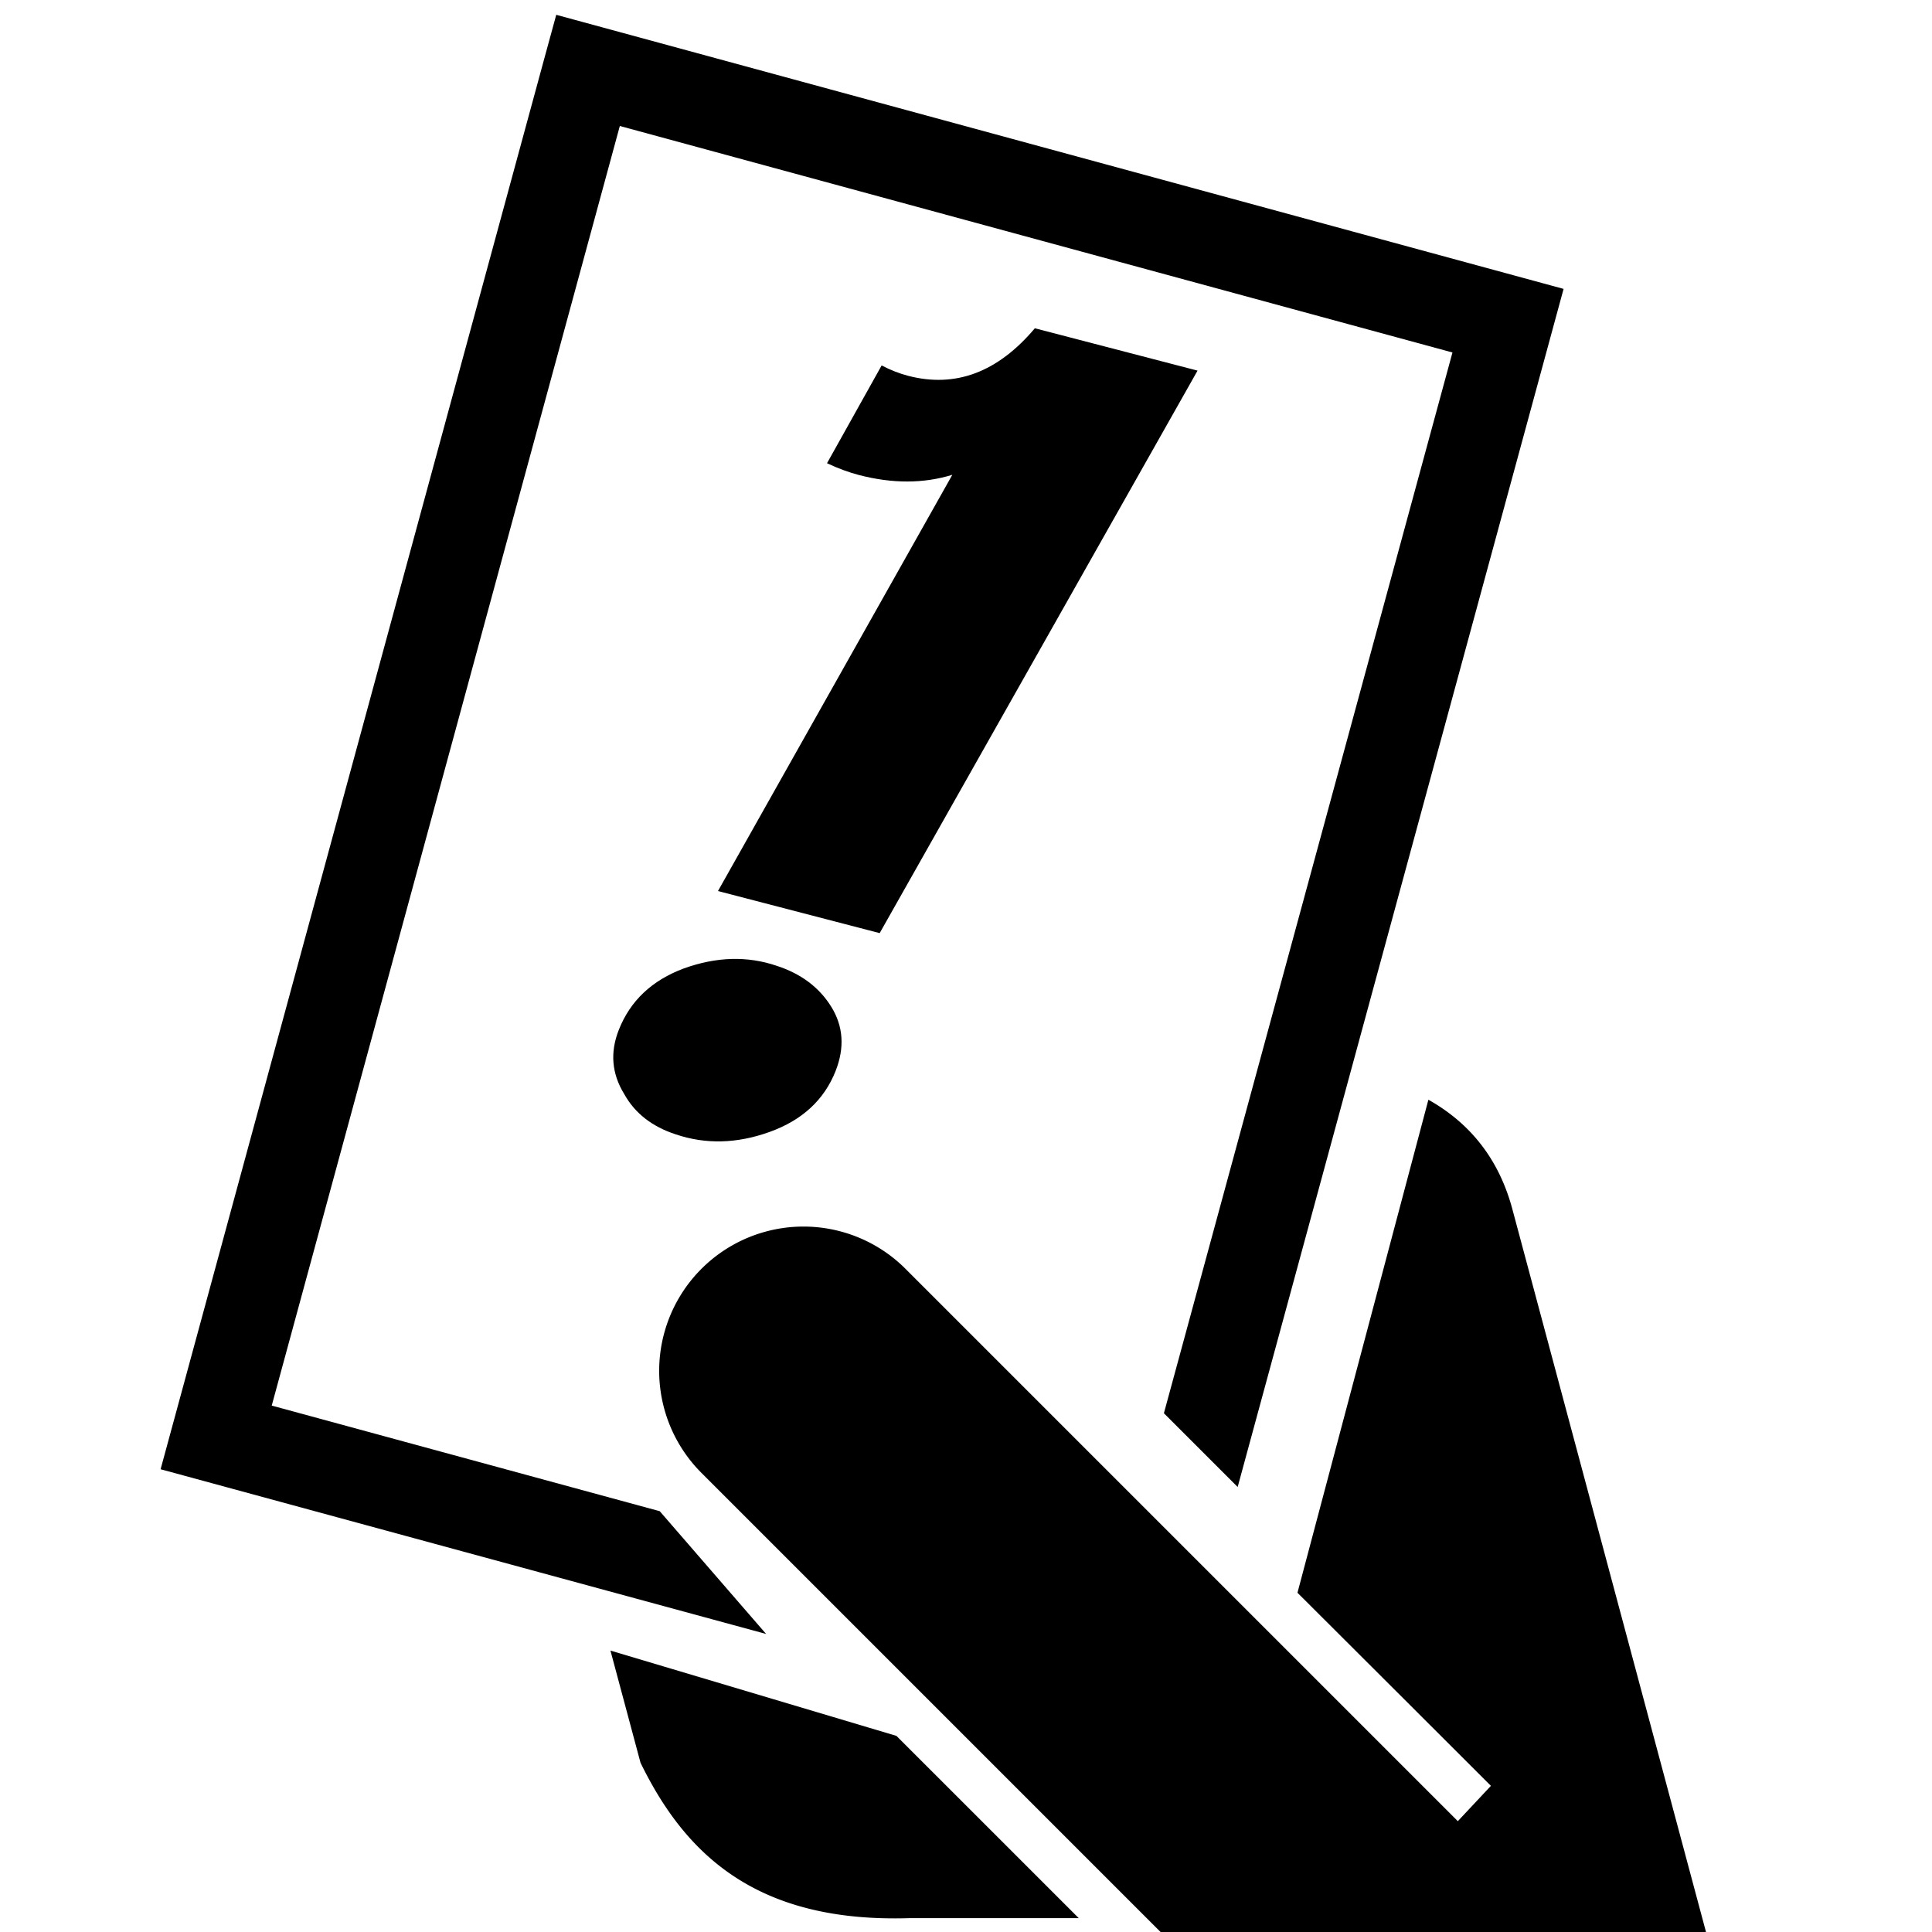 <?xml version="1.0" encoding="UTF-8" standalone="no"?>
<!-- Created with Inkscape (http://www.inkscape.org/) -->

<svg
   width="128"
   height="128"
   viewBox="0 0 33.867 33.867"
   version="1.1"
   id="svg539"
   inkscape:version="1.2.1 (9c6d41e410, 2022-07-14)"
   sodipodi:docname="react.svg"
   xmlns:inkscape="http://www.inkscape.org/namespaces/inkscape"
   xmlns:sodipodi="http://sodipodi.sourceforge.net/DTD/sodipodi-0.dtd"
   xmlns="http://www.w3.org/2000/svg"
   xmlns:svg="http://www.w3.org/2000/svg">
  <sodipodi:namedview
     id="namedview541"
     pagecolor="#505050"
     bordercolor="#ffffff"
     borderopacity="1"
     inkscape:showpageshadow="0"
     inkscape:pageopacity="0"
     inkscape:pagecheckerboard="1"
     inkscape:deskcolor="#505050"
     inkscape:document-units="px"
     showgrid="false"
     inkscape:zoom="2.9540685"
     inkscape:cx="-11.340292"
     inkscape:cy="71.257658"
     inkscape:window-width="1920"
     inkscape:window-height="1010"
     inkscape:window-x="-6"
     inkscape:window-y="-6"
     inkscape:window-maximized="1"
     inkscape:current-layer="layer1" />
  <defs
     id="defs536" />
  <g
     inkscape:label="Layer 1"
     inkscape:groupmode="layer"
     id="layer1">
    <path
       id="path4211"
       style="fill:#000000;stroke:none;stroke-width:0.21px;stroke-linecap:butt;stroke-linejoin:miter;stroke-opacity:1"
       d="m 25.039,19.278 -2.295,8.642 c 1.811,1.806 3.391,3.385 3.391,3.385 l -0.58,0.619 -9.682,-9.682 a 2.529,2.529 0 0 0 -3.577,0 2.529,2.529 0 0 0 0,3.577 l 9.799,9.799 8.251,12.144 8.215,-6.237 -8.624,-7.54 -3.431,-12.808 c -0.236,-0.861 -0.733,-1.487 -1.468,-1.9 z m -14.338,9.656 0.527,1.966 c 0.787,1.615 2.042,2.809 4.718,2.724 h 2.964 c -1.065,-1.065 -2.13,-2.13 -3.196,-3.195 z" />
    <path
       id="rect4221"
       style="color:#000000;fill:#000000;stroke-linecap:square;paint-order:markers stroke fill"
       d="M 9.477 -2.309 L 9.476 -1.514 L 9.477 24.113 L 20.477 24.113 L 18.113 22.526 L 11.064 22.525 L 11.064 -0.721 L 26.19 -0.721 L 26.19 18.549 L 27.777 19.457 L 27.777 -2.308 L 9.477 -2.309 z "
       transform="rotate(15.218)" />
    <g
       aria-label="!"
       transform="rotate(14.588)"
       id="text4288"
       style="font-weight:bold;font-size:19.794px;line-height:1.8;font-family:'Aardvark Cafe';-inkscape-font-specification:'Aardvark Cafe Bold';text-align:end;text-anchor:end;fill:#000000;stroke-width:7.423;stroke-linecap:square;paint-order:markers stroke fill;stop-color:#000000">
      <path
         d="m 17.44,12.955 q 0.673,0.04 1.108,0.455 0.435,0.416 0.356,1.069 -0.099,0.812 -0.851,1.326 -0.752,0.515 -1.583,0.455 -0.653,-0.04 -1.049,-0.455 -0.455,-0.435 -0.376,-1.069 0.099,-0.812 0.831,-1.326 0.752,-0.515 1.564,-0.455 z M 19.003,1 h 2.949 L 19.043,11.946 h -2.929 l 2.138,-8.096 q -0.673,0.416 -1.583,0.416 -0.277,0 -0.594,-0.059 l 0.495,-1.9 q 0.257,0.059 0.495,0.059 1.287,0 1.94,-1.366 z"
         id="path4392"
         style="fill:#000000" />
    </g>
  </g>
</svg>
